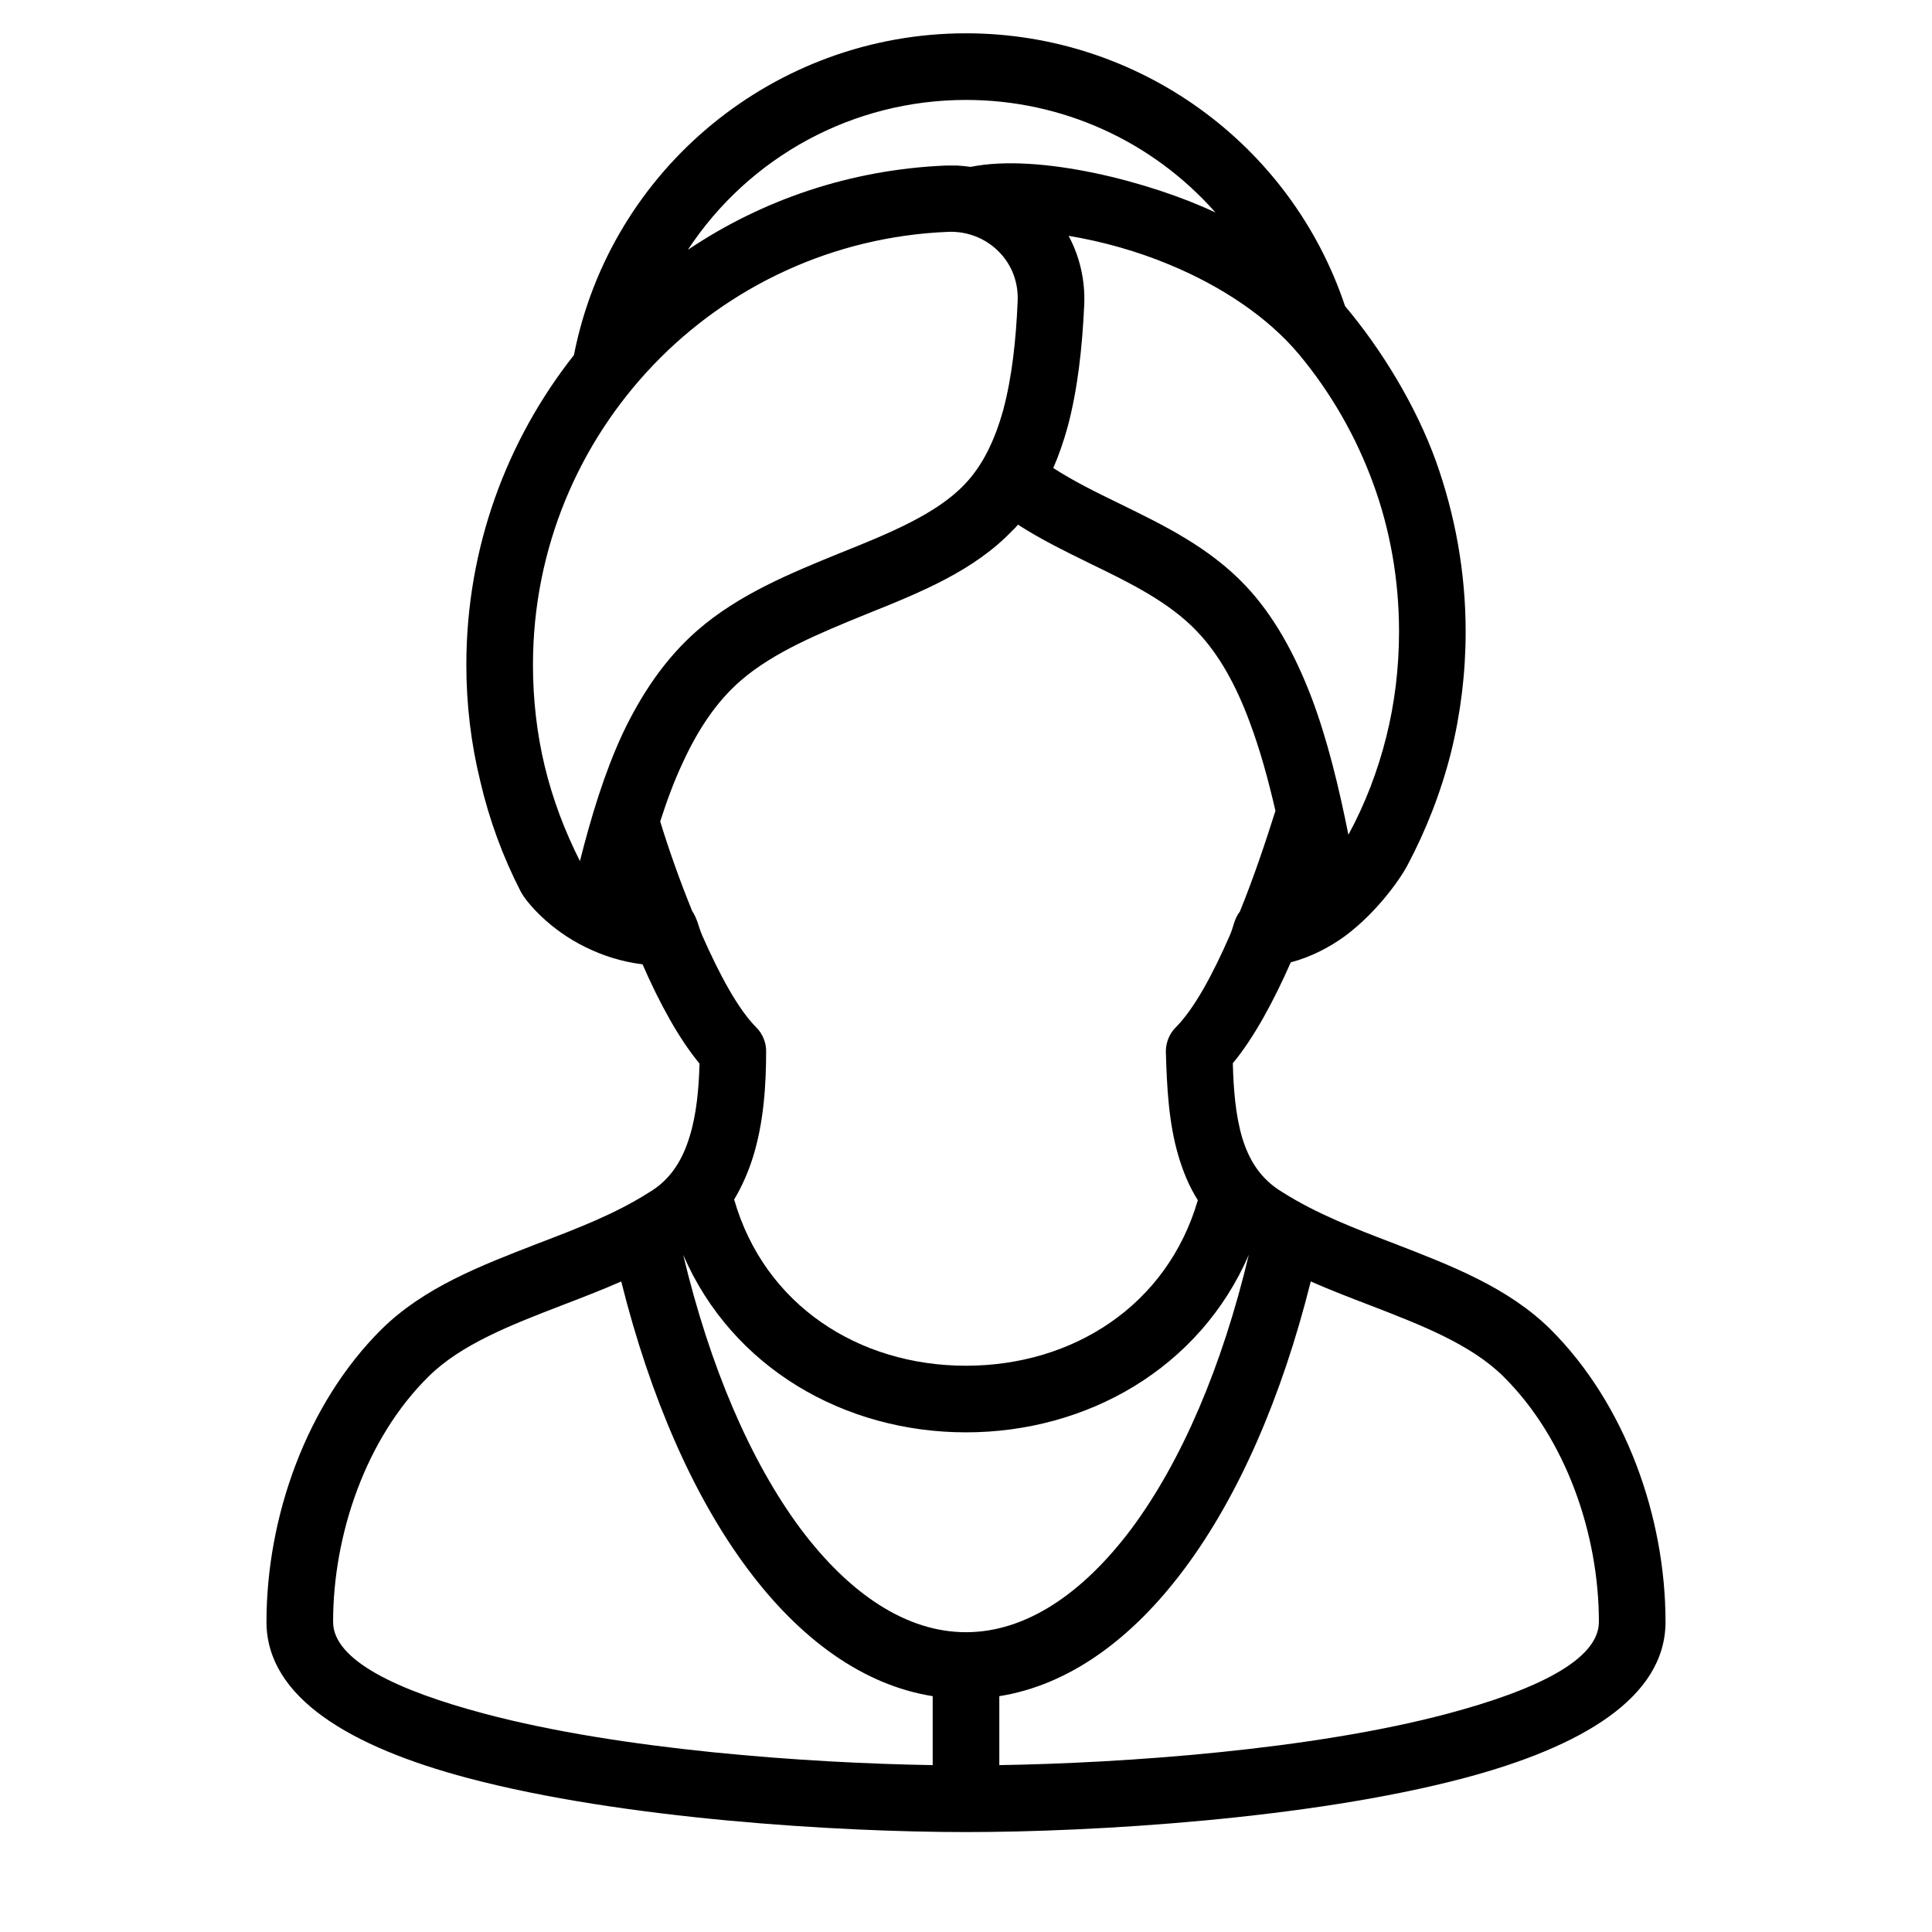 <?xml version="1.0" encoding="UTF-8"?>
<!DOCTYPE svg PUBLIC "-//W3C//DTD SVG 1.1//EN" "http://www.w3.org/Graphics/SVG/1.1/DTD/svg11.dtd">
<svg xmlns="http://www.w3.org/2000/svg" xml:space="preserve" width="580px" height="580px" shape-rendering="geometricPrecision" text-rendering="geometricPrecision" image-rendering="optimizeQuality" fill-rule="nonzero" clip-rule="nonzero" viewBox="0 0 5800 5800" xmlns:xlink="http://www.w3.org/1999/xlink">
	<title>senior_citizen2 icon</title>
	<desc>senior_citizen2 icon from the IconExperience.com I-Collection. Copyright by INCORS GmbH (www.incors.com).</desc>
	<path id="curve0"  d="M3000 5092l0 207c377,-6 938,-46 1344,-154 264,-70 456,-161 456,-276 0,-262 -98,-550 -287,-737 -97,-96 -246,-154 -399,-213 -60,-23 -120,-46 -179,-72 -87,348 -217,645 -378,861 -159,214 -349,351 -557,384zm-200 207l0 -207c-208,-33 -398,-170 -557,-384 -161,-216 -291,-513 -378,-861 -59,26 -119,49 -179,72 -153,59 -302,117 -399,213 -189,186 -287,475 -287,737 0,115 192,206 456,276 406,108 967,148 1344,154zm1238 -4380c111,132 213,300 273,466 57,160 89,332 89,511 0,124 -15,246 -44,363 -30,119 -75,234 -132,341 -15,29 -84,134 -186,210 -47,34 -102,63 -163,79 -52,118 -111,227 -174,303 2,77 8,155 28,223 20,66 54,124 121,164 104,66 220,110 335,154 173,67 342,132 469,257 226,225 346,564 346,879 0,228 -254,376 -605,469 -464,123 -1113,162 -1495,162 -382,0 -1031,-39 -1495,-162 -351,-93 -605,-241 -605,-469 0,-315 120,-655 346,-879 127,-125 296,-190 469,-257 115,-44 231,-88 333,-153 65,-38 101,-98 122,-167 21,-67 28,-145 30,-220 -62,-75 -120,-181 -171,-298 -65,-8 -121,-27 -170,-51 -108,-52 -179,-135 -196,-168 -53,-103 -94,-214 -121,-330 -28,-114 -42,-231 -42,-350 0,-351 121,-674 323,-930 110,-560 604,-966 1177,-966 517,0 975,331 1138,819zm-509 2166c56,-56 112,-160 163,-277 11,-24 13,-50 30,-71 42,-103 78,-211 107,-303 -22,-95 -47,-186 -78,-268 -40,-108 -91,-201 -157,-270 -83,-88 -203,-147 -321,-204 -75,-37 -149,-73 -217,-117 -5,6 -10,12 -16,17 -115,121 -275,186 -440,252 -137,56 -277,113 -376,199 -73,63 -129,148 -174,246 -26,55 -48,115 -68,177 26,85 59,178 96,269 16,24 19,48 30,73 52,118 108,222 163,277 19,19 29,45 29,70 0,102 -7,213 -39,317 -14,45 -33,89 -57,129 91,317 374,499 696,499 321,0 604,-181 696,-497 -26,-41 -44,-85 -58,-132 -30,-101 -35,-210 -38,-314 0,-28 11,-54 29,-72zm519 -579c50,-92 88,-191 114,-295 25,-100 38,-206 38,-315 0,-156 -27,-306 -77,-443 -52,-143 -128,-275 -224,-390 -94,-112 -233,-204 -387,-268 -98,-41 -202,-70 -304,-87 34,63 50,135 47,206 -6,131 -20,256 -50,368 -12,43 -26,84 -43,123 60,39 129,73 199,107 133,65 269,131 378,246 86,91 149,207 199,338 47,125 81,265 110,410zm-1134 -2005c206,-42 543,46 735,137 -190,-215 -461,-338 -749,-338 -338,0 -650,169 -835,450 223,-150 488,-241 774,-253 12,0 24,0 35,0 14,1 27,2 40,4zm-863 3266c80,336 202,620 352,822 147,196 318,311 497,311 179,0 350,-115 497,-311 150,-202 272,-486 352,-822 -147,340 -485,533 -849,533 -364,0 -702,-193 -849,-533zm-310 -1182c34,-134 73,-263 127,-380 57,-121 129,-228 225,-312 125,-109 280,-172 432,-234 145,-58 286,-116 370,-204 56,-58 92,-135 117,-225 26,-98 38,-208 43,-324 3,-57 -17,-111 -57,-151 -40,-40 -94,-61 -151,-59 -347,14 -660,164 -885,399 -224,234 -362,551 -362,901 0,105 12,207 35,303 24,100 60,195 106,286z"/>
</svg>